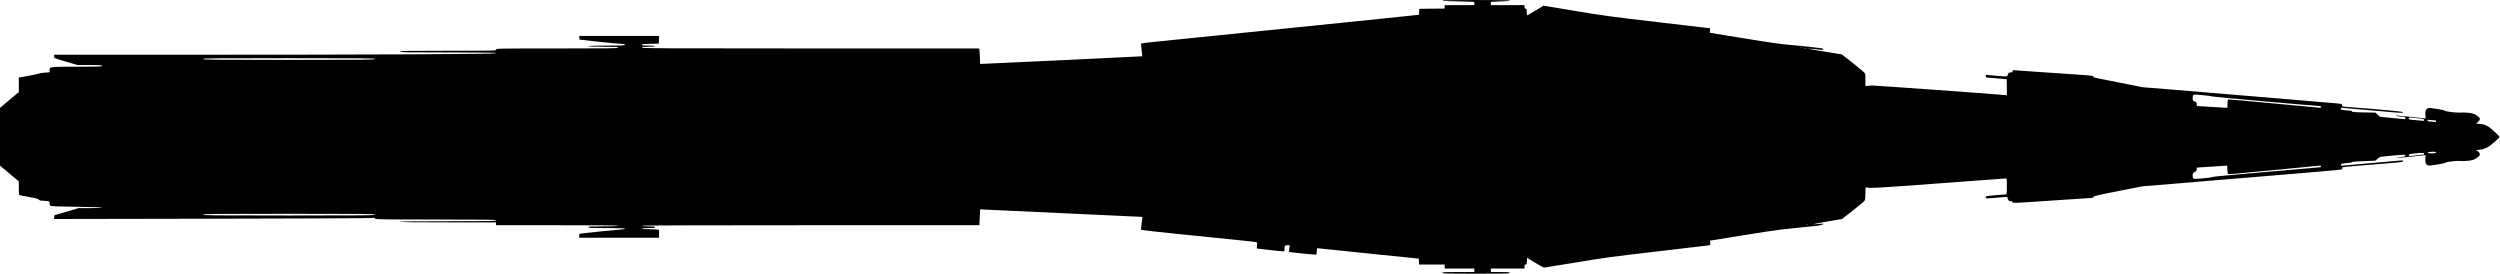 <?xml version="1.0" standalone="no"?>
<!DOCTYPE svg PUBLIC "-//W3C//DTD SVG 20010904//EN"
 "http://www.w3.org/TR/2001/REC-SVG-20010904/DTD/svg10.dtd">
<svg version="1.0" xmlns="http://www.w3.org/2000/svg"
   viewBox="0 0 4385 480"
 preserveAspectRatio="xMidYMid meet">
<g transform="translate(0,480) scale(0.1,-0.1)"
fill="#000000" stroke="none">
<path d="M25300 4790 c0 -6 43 -10 108 -10 59 0 185 -3 280 -7 l172 -6 0 -29
0 -28 -260 0 -260 0 0 -30 0 -30 -222 -2 -223 -3 -3 -52 -3 -51 -47 -6 c-55
-7 -983 -103 -2052 -211 -410 -41 -1094 -111 -1520 -155 -426 -44 -882 -90
-1013 -103 -131 -14 -240 -26 -242 -29 -3 -3 1 -54 9 -114 8 -60 13 -110 12
-111 -3 -3 -2747 -133 -2803 -133 l-43 0 0 43 c0 24 -3 85 -6 135 l-7 92
-2958 0 c-2624 0 -2959 2 -2959 15 0 12 19 15 115 15 70 0 115 4 115 10 0 6
-45 10 -115 10 -95 0 -115 3 -115 15 0 12 25 15 148 17 l147 3 3 68 3 67 -701
0 -701 0 3 -32 3 -33 335 -37 c184 -20 363 -37 398 -37 48 -1 62 -4 62 -16 0
-13 -42 -15 -320 -15 -207 0 -320 -4 -320 -10 0 -6 93 -10 260 -10 224 0 260
-2 260 -15 0 -13 -126 -15 -1070 -15 -1063 0 -1070 0 -1070 -20 0 -20 -7 -20
-840 -20 -740 0 -840 -2 -840 -15 0 -13 100 -15 840 -15 694 0 840 -2 840 -13
0 -17 -2047 -27 -5467 -27 l-2283 0 0 -29 c0 -33 -24 -24 286 -115 l121 -36
217 0 c185 0 216 -2 216 -15 0 -13 -56 -15 -442 -15 -489 -1 -478 1 -478 -62
l0 -35 -85 -7 c-47 -3 -93 -10 -103 -16 -9 -5 -69 -19 -132 -30 -63 -11 -139
-25 -167 -31 l-53 -10 0 -127 0 -127 -165 -138 -165 -139 0 -506 0 -507 165
-138 165 -139 0 -118 c0 -104 2 -119 18 -124 9 -3 85 -17 167 -32 111 -19 154
-31 167 -45 11 -13 30 -19 56 -19 21 0 60 -3 86 -6 44 -6 46 -8 46 -39 0 -18
6 -38 14 -44 10 -9 140 -14 460 -18 245 -3 446 -10 446 -15 0 -4 -93 -8 -207
-8 l-208 -1 -210 -62 -210 -62 -3 -33 -3 -33 2718 5 c1495 3 2762 8 2816 12
84 5 97 3 97 -10 0 -14 104 -16 1060 -16 936 0 1060 -2 1060 -15 0 -13 -100
-15 -840 -15 -553 0 -840 -3 -840 -10 0 -7 287 -10 840 -10 l840 0 0 -25 0
-25 1070 0 c707 0 1070 -3 1070 -10 0 -6 -93 -10 -260 -10 -224 0 -260 -2
-260 -15 0 -13 42 -15 320 -15 207 0 320 -4 320 -10 0 -5 -8 -10 -17 -10 -27
0 -734 -70 -760 -76 -19 -3 -23 -11 -23 -39 l0 -35 700 0 700 0 0 69 0 68 -31
7 c-17 3 -85 6 -150 6 -73 0 -119 4 -119 10 0 6 45 10 115 10 96 0 115 3 115
15 0 12 -19 15 -115 15 -70 0 -115 4 -115 10 0 7 993 10 2959 10 l2959 0 7
140 8 140 66 -5 c36 -3 676 -33 1421 -66 745 -34 1356 -62 1357 -63 2 -2 -4
-51 -12 -111 -9 -60 -12 -112 -7 -117 4 -4 318 -39 697 -77 1075 -109 1288
-131 1314 -137 22 -5 23 -8 18 -60 -4 -38 -2 -54 6 -54 7 0 109 -11 227 -25
272 -31 250 -32 250 8 0 65 9 77 52 77 l40 0 -7 -59 -7 -60 34 -5 c61 -10 441
-46 445 -42 2 2 7 29 10 59 l6 54 41 -4 c22 -3 424 -44 891 -92 l850 -87 3
-52 3 -52 225 0 224 0 0 -35 0 -35 260 0 260 0 0 -30 0 -30 -280 0 c-242 0
-280 -2 -280 -15 0 -13 72 -15 590 -15 518 0 590 2 590 15 0 13 -25 15 -165
15 l-165 0 0 30 0 30 295 0 295 0 0 35 c0 28 4 35 20 35 16 0 19 8 22 60 l3
59 140 -86 c99 -61 148 -86 168 -85 15 2 271 43 569 92 477 80 642 102 1402
190 473 55 878 103 900 106 38 6 38 6 33 45 -3 21 -3 39 -1 39 3 0 251 40 552
89 301 50 615 97 697 106 83 9 231 24 330 35 99 11 212 22 250 25 81 7 155 25
155 38 0 5 -24 7 -52 3 -188 -20 -155 -9 94 34 l287 49 193 151 c106 83 199
161 205 173 8 14 13 63 13 131 0 99 1 107 18 100 41 -19 188 -11 1273 70 631
47 1156 86 1168 86 20 0 21 -4 21 -140 0 -135 -1 -140 -21 -140 -28 0 -253
-19 -306 -26 -34 -4 -43 -9 -43 -25 0 -14 7 -19 28 -19 29 0 226 16 303 25 44
5 47 4 54 -22 10 -40 24 -53 56 -53 21 0 29 -5 29 -18 0 -16 41 -14 683 30
375 26 694 47 708 47 17 1 28 8 31 19 4 14 75 31 429 100 l424 84 540 44 c297
24 585 48 640 54 55 5 411 35 790 65 380 31 758 62 840 70 83 8 265 24 405 35
294 24 299 25 293 50 -6 22 -28 19 547 65 516 41 520 42 520 61 0 12 -10 14
-47 9 -53 -6 -369 -34 -733 -65 -129 -11 -252 -21 -272 -24 -32 -3 -38 -1 -38
14 0 19 -3 18 153 36 26 3 47 9 47 13 0 5 91 11 202 15 l202 8 37 33 c27 24
49 34 85 39 119 14 397 37 401 32 16 -15 -10 -36 -44 -37 -21 0 -58 -4 -83 -9
-85 -17 139 1 440 35 l45 5 -3 -55 c-5 -72 3 -101 31 -119 20 -13 37 -13 157
5 74 11 144 26 156 33 27 19 213 40 272 32 25 -3 86 -1 136 5 75 9 100 17 143
45 28 18 54 42 58 53 9 28 -11 60 -47 75 -30 13 -28 13 41 20 100 10 161 42
266 137 50 44 90 84 90 88 0 3 -40 44 -90 90 -109 101 -163 130 -256 138 l-69
6 36 31 c47 41 41 69 -26 113 -38 26 -66 34 -136 44 -48 6 -105 9 -128 5 -61
-8 -268 14 -288 31 -9 8 -75 23 -153 34 -125 19 -138 19 -161 5 -29 -20 -37
-48 -32 -120 l3 -56 -30 5 c-32 5 -381 42 -452 47 -23 2 -40 0 -37 -3 2 -4 40
-10 84 -13 70 -6 80 -10 80 -27 0 -23 18 -23 -225 1 -110 11 -205 20 -212 20
-6 0 -29 17 -50 38 l-38 37 -208 3 c-128 2 -205 7 -202 13 9 13 -8 17 -107 24
-78 6 -88 9 -88 26 0 10 1 19 3 19 13 0 520 -44 682 -59 354 -33 408 -36 403
-20 -4 11 -116 23 -504 56 -274 23 -514 42 -531 42 -28 1 -33 5 -33 25 0 28
10 26 -315 51 -110 9 -265 22 -345 30 -80 8 -482 42 -895 75 -412 33 -766 62
-785 65 -19 3 -287 25 -595 50 l-560 45 -385 76 c-500 98 -480 93 -480 109 0
19 -5 19 -695 65 -335 22 -636 43 -667 46 -54 6 -58 5 -58 -15 0 -16 -6 -21
-27 -21 -37 0 -49 -9 -57 -42 -5 -24 -11 -28 -44 -28 -40 0 -244 17 -304 25
-35 5 -38 3 -38 -20 0 -17 6 -25 18 -25 9 0 91 -7 182 -15 91 -8 166 -15 168
-15 1 0 2 -63 2 -141 l0 -141 -62 7 c-192 18 -2226 165 -2296 165 -46 0 -92
-5 -103 -10 -18 -10 -19 -6 -19 92 0 57 -3 113 -6 126 -4 14 -82 82 -208 181
l-201 157 -302 49 c-166 27 -301 51 -299 53 4 3 197 -14 249 -23 18 -3 27 0
27 9 0 8 -15 16 -32 20 -50 8 -377 44 -518 56 -214 18 -279 27 -867 122 l-571
93 1 39 2 40 -910 107 c-815 95 -967 115 -1460 198 l-551 92 -134 -82 c-73
-44 -140 -83 -147 -86 -10 -4 -13 9 -13 52 0 48 -3 58 -20 62 -14 4 -20 14
-20 34 l0 29 -295 0 -295 0 0 28 0 29 113 6 c61 4 136 7 165 7 28 0 52 5 52
10 0 7 -203 10 -590 10 -387 0 -590 -3 -590 -10z m6307 -826 c-3 -3 -12 -4
-19 -1 -8 3 -5 6 6 6 11 1 17 -2 13 -5z m76 -11 c-7 -2 -21 -2 -30 0 -10 3 -4
5 12 5 17 0 24 -2 18 -5z m-25103 -188 c0 -13 -174 -15 -1510 -15 -1336 0
-1510 2 -1510 15 0 13 174 15 1510 15 1336 0 1510 -2 1510 -15z m32210 -656
c5 -7 1826 -168 1908 -169 6 0 12 -7 12 -15 0 -8 -8 -15 -18 -15 -10 0 -373
34 -807 75 -434 42 -795 73 -802 71 -9 -4 -13 -27 -13 -76 l0 -70 -32 0 c-18
0 -132 7 -253 15 -121 8 -228 15 -237 15 -14 0 -18 8 -18 34 0 30 -4 36 -35
46 -33 11 -35 14 -35 55 0 75 -9 72 167 57 87 -7 160 -17 163 -23z m3582 -379
c134 -14 148 -17 148 -36 0 -14 -8 -16 -47 -11 -27 4 -87 9 -135 13 -77 6 -88
9 -88 25 0 22 -8 22 122 9z m321 -40 c28 0 37 -4 37 -16 0 -14 -8 -16 -52 -10
-29 3 -63 6 -75 6 -15 0 -23 6 -23 16 0 14 7 15 38 10 20 -3 54 -6 75 -6z m37
-559 c0 -15 -28 -21 -91 -21 -60 0 -81 15 -31 23 53 8 122 7 122 -2z m-210
-26 c0 -8 -3 -15 -8 -15 -7 0 -85 -9 -219 -25 -37 -4 -43 -2 -43 14 0 16 12
20 93 29 146 15 177 14 177 -3z m-3442 -357 c4 -3 48 -2 97 2 50 5 401 39 780
74 380 36 705 68 723 70 22 3 32 1 32 -9 0 -7 -6 -15 -12 -18 -7 -2 -436 -40
-952 -83 -554 -47 -944 -83 -950 -90 -6 -6 -80 -16 -165 -23 -173 -14 -171
-15 -171 55 0 36 3 42 35 57 29 14 35 22 35 47 0 16 1 30 3 31 1 0 121 8 267
17 l265 17 3 -70 c2 -38 6 -73 10 -77z m-32498 -713 c0 -13 -174 -15 -1510
-15 -1336 0 -1510 2 -1510 15 0 13 174 15 1510 15 1336 0 1510 -2 1510 -15z
m25127 -181 c-3 -3 -12 -4 -19 -1 -8 3 -5 6 6 6 11 1 17 -2 13 -5z"/>
</g>
</svg>
